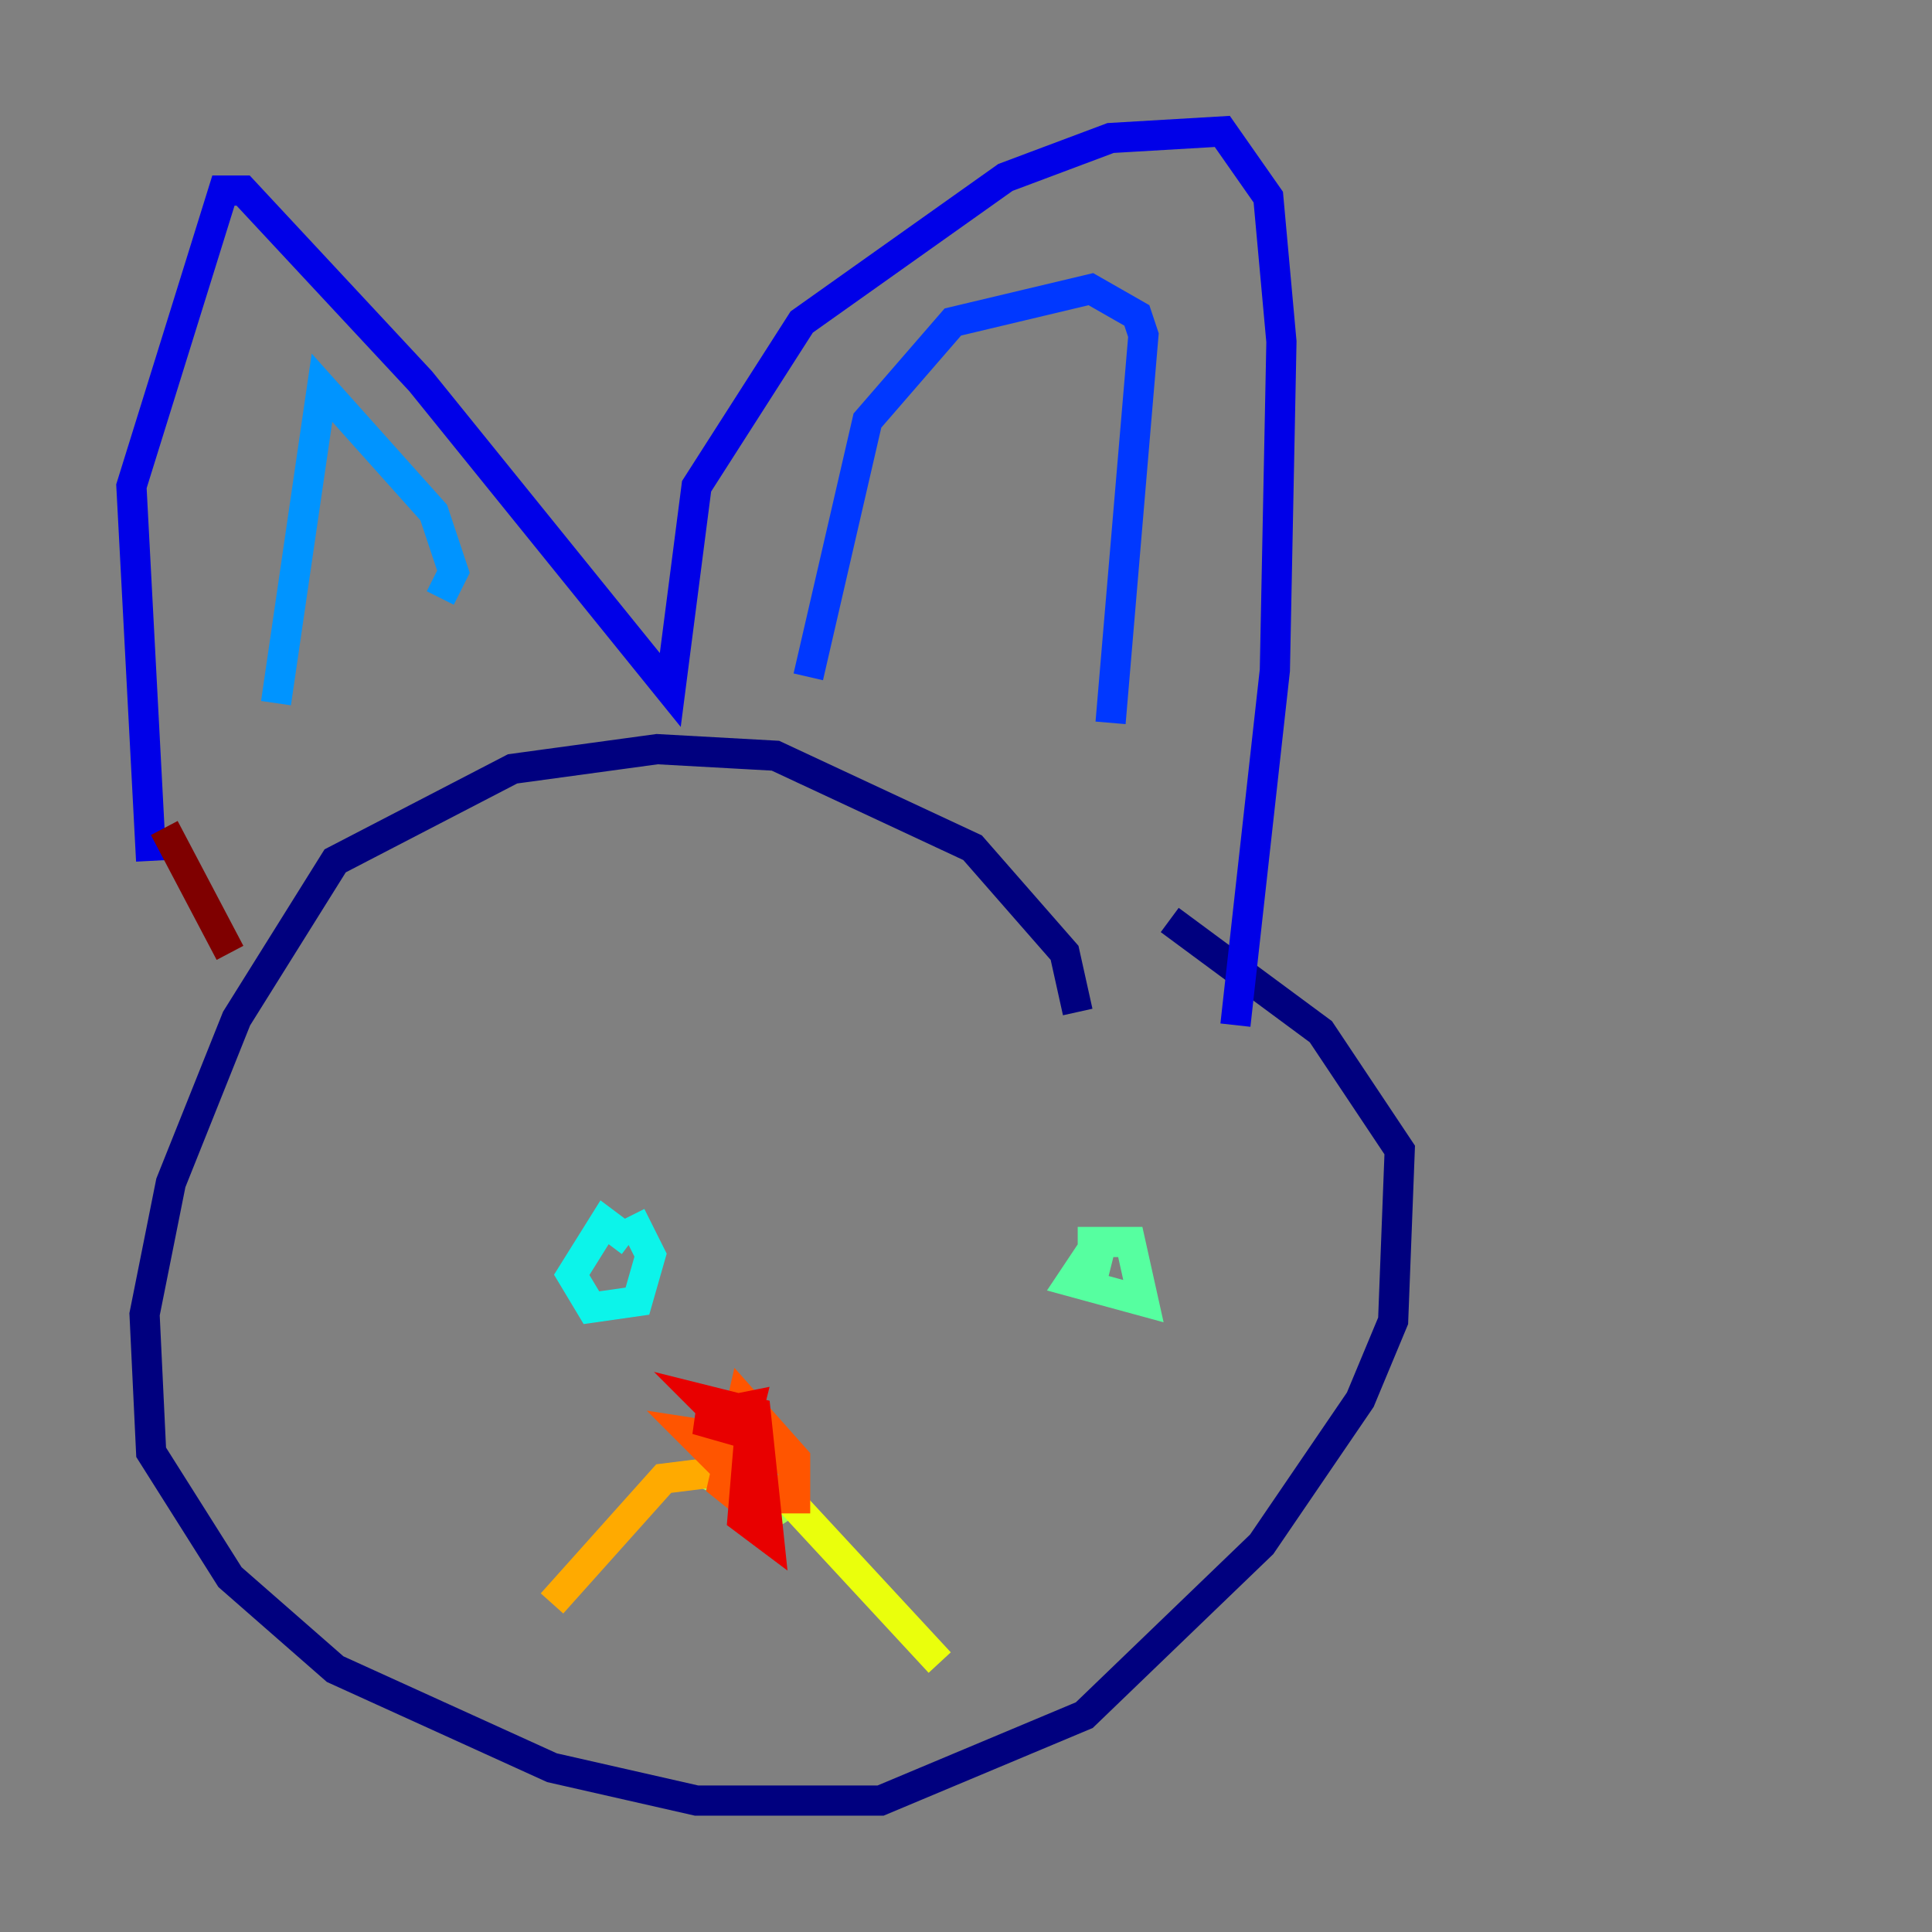 <?xml version="1.0" encoding="utf-8" ?>
<svg baseProfile="tiny" height="128" version="1.2" viewBox="0,0,128,128" width="128" xmlns="http://www.w3.org/2000/svg" xmlns:ev="http://www.w3.org/2001/xml-events" xmlns:xlink="http://www.w3.org/1999/xlink"><rect x="0" y="0" width="128" height="128" fill="#808080" stroke="none"/><defs /><polyline fill="none" points="71.401,67.048 70.531,63.129 64.435,56.163 51.374,50.068 43.537,49.633 33.959,50.939 22.204,57.034 15.674,67.483 11.32,78.367 9.578,87.075 10.014,96.218 15.238,104.49 22.204,110.585 36.571,117.116 46.15,119.293 58.34,119.293 71.837,113.633 83.592,102.313 90.122,92.735 92.299,87.51 92.735,76.191 87.51,68.354 77.497,60.952" stroke="#00007f" stroke-width="2" /><polyline fill="none" points="10.014,57.034 8.707,32.218 14.803,12.626 16.109,12.626 27.864,25.252 44.408,45.714 46.15,32.218 53.116,21.333 66.612,11.755 73.578,9.143 80.98,8.707 84.027,13.061 84.898,22.64 84.463,44.408 81.85,67.918" stroke="#0000e8" stroke-width="2" /><polyline fill="none" points="53.551,44.843 57.469,27.864 63.129,21.333 72.272,19.157 75.32,20.898 75.755,22.204 73.578,47.891" stroke="#0038ff" stroke-width="2" /><polyline fill="none" points="29.17,39.619 30.041,37.878 28.735,33.959 21.333,25.687 18.286,46.585" stroke="#0094ff" stroke-width="2" /><polyline fill="none" points="41.796,82.286 40.054,80.98 37.878,84.463 39.184,86.639 42.231,86.204 43.102,83.156 41.796,80.544" stroke="#0cf4ea" stroke-width="2" /><polyline fill="none" points="73.578,84.027 71.837,83.592 70.966,84.898 75.755,86.204 74.884,82.286 71.401,82.286" stroke="#56ffa0" stroke-width="2" /><polyline fill="none" points="51.809,101.007 49.633,97.524 46.585,97.524 50.068,99.265 50.503,97.959" stroke="#a0ff56" stroke-width="2" /><polyline fill="none" points="51.374,98.395 62.258,110.15" stroke="#eaff0c" stroke-width="2" /><polyline fill="none" points="47.456,97.524 43.973,97.959 36.571,106.231" stroke="#ffaa00" stroke-width="2" /><polyline fill="none" points="52.68,97.524 51.374,95.782 45.714,94.912 50.068,99.265 52.68,99.265 52.68,96.653 49.197,92.735 47.891,98.395 50.068,100.136 50.939,97.524" stroke="#ff5500" stroke-width="2" /><polyline fill="none" points="49.633,95.347 49.197,100.571 50.939,101.878 50.068,93.605 46.585,92.735 47.891,94.041 46.15,94.041 49.197,94.912 49.633,93.17 47.456,93.605" stroke="#e80000" stroke-width="2" /><polyline fill="none" points="10.884,54.857 15.238,63.129" stroke="#7f0000" stroke-width="2" /></svg>